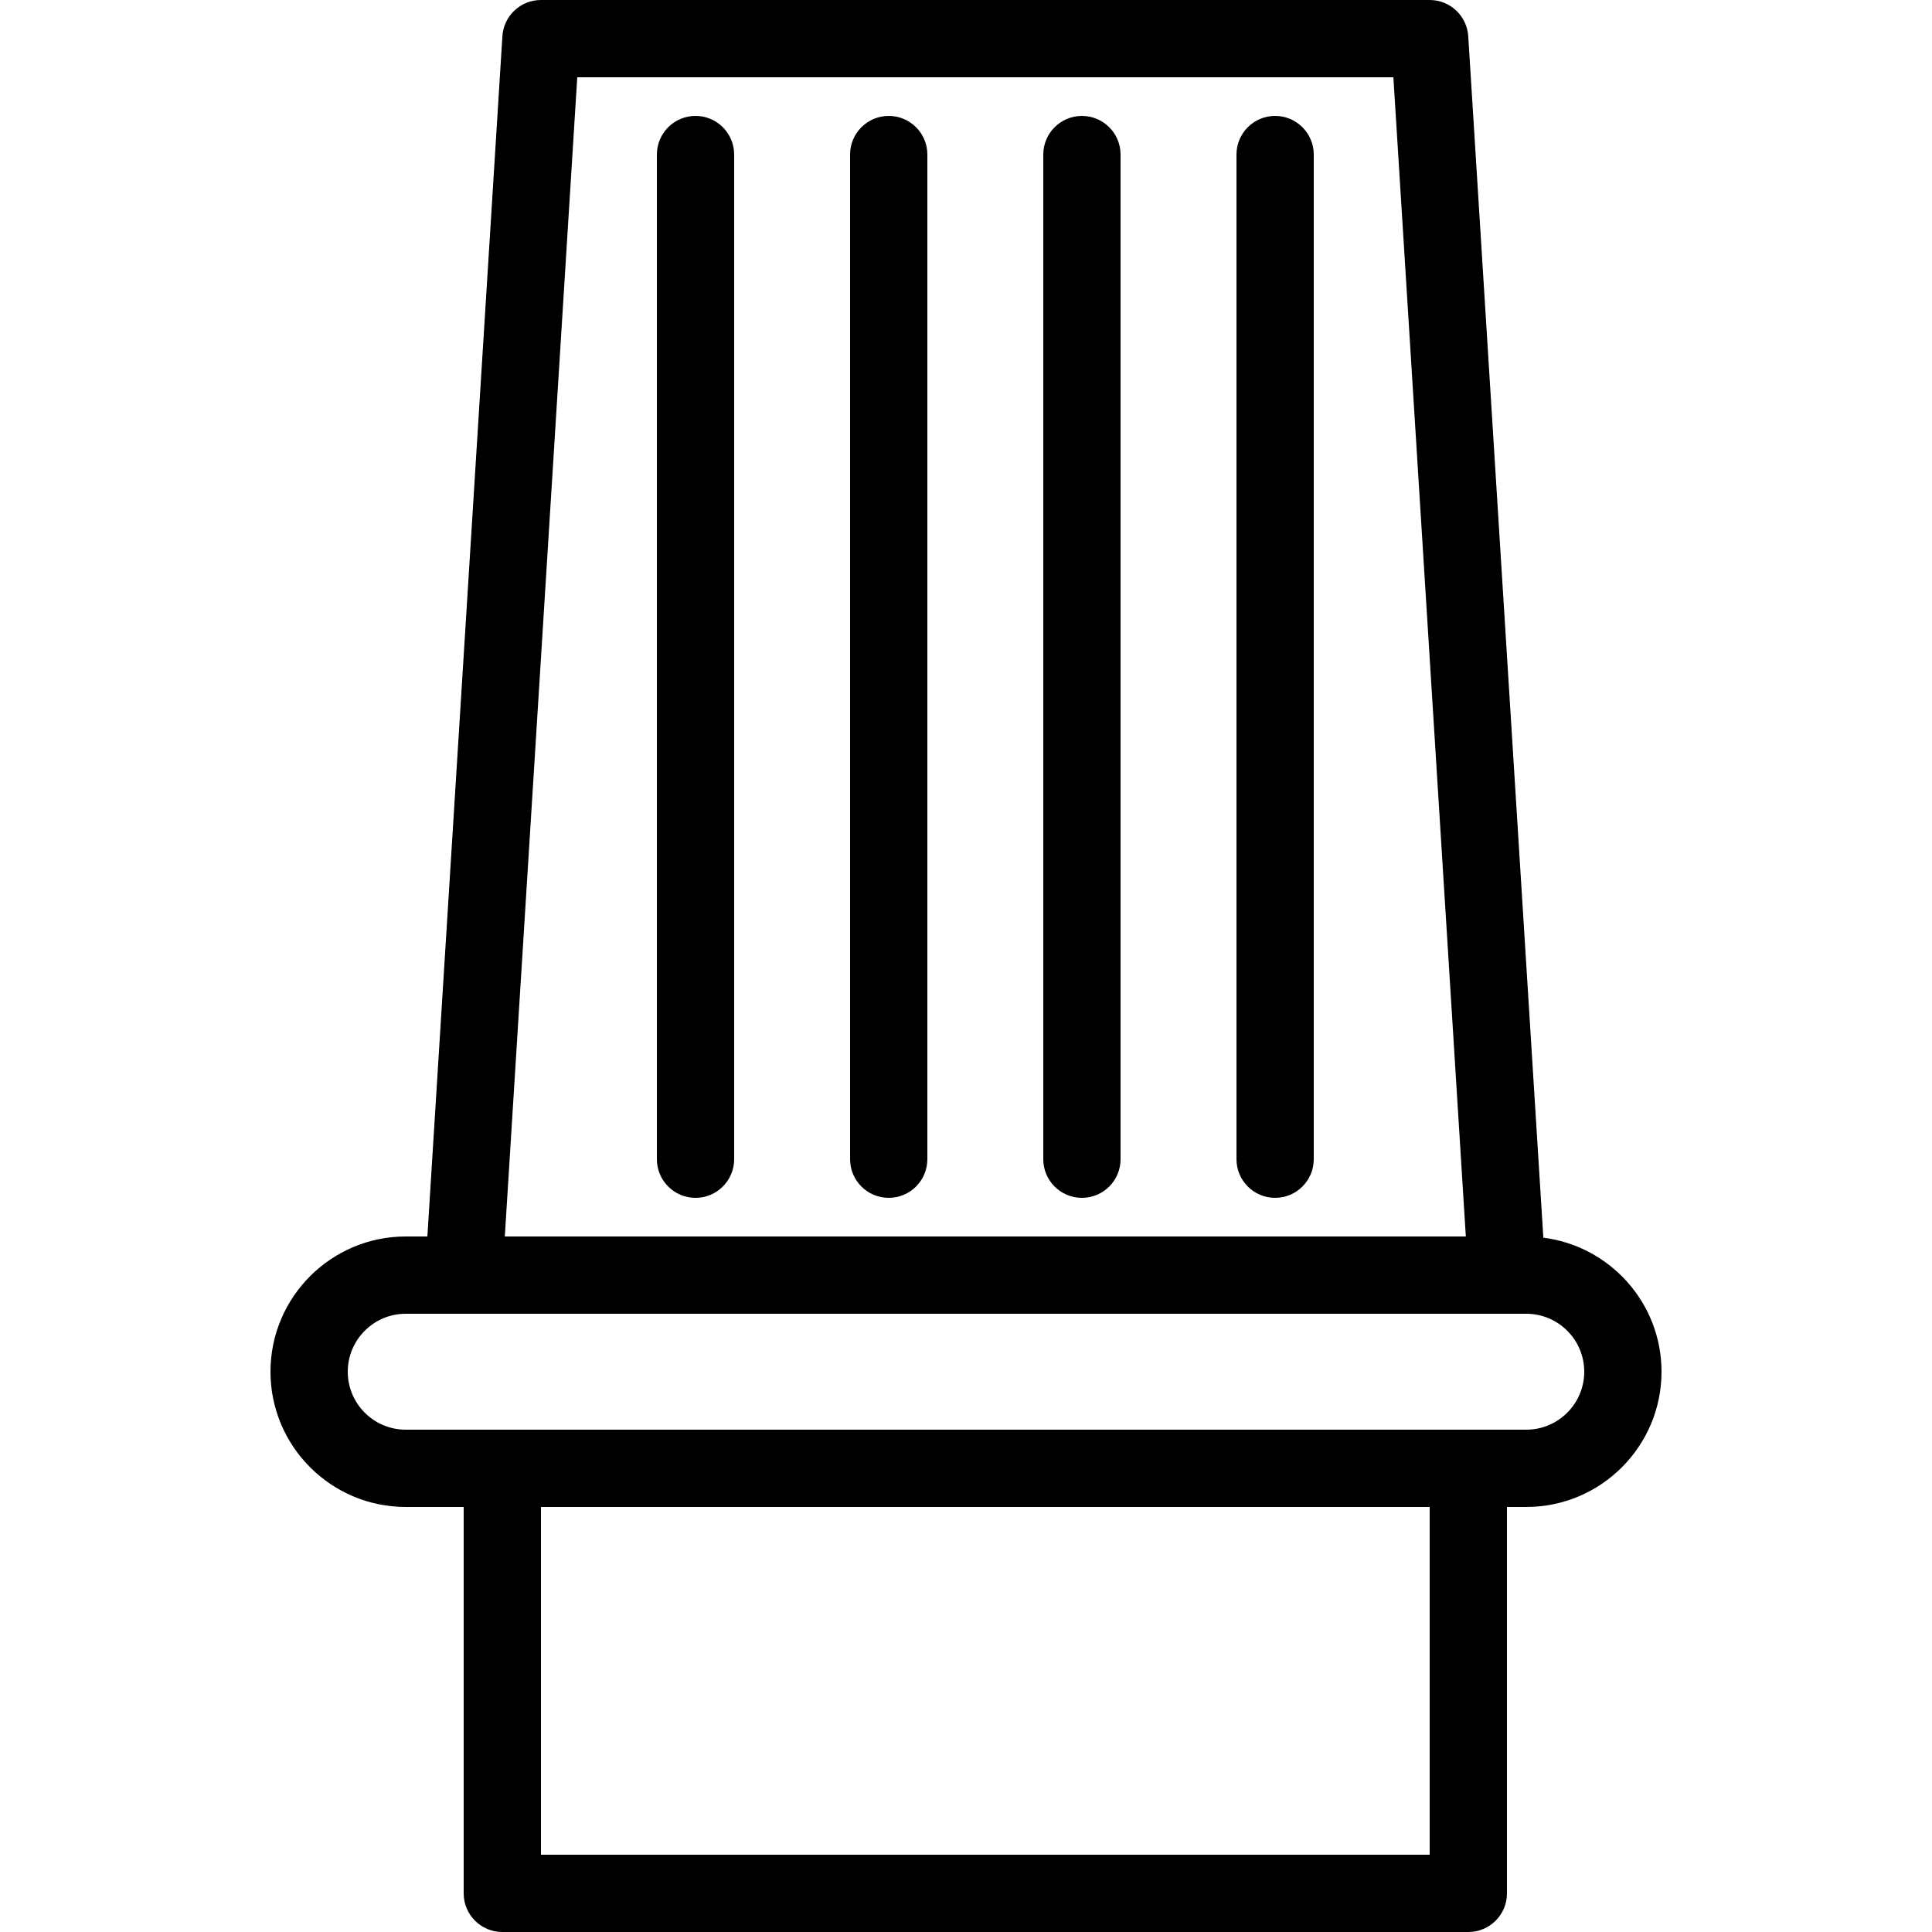 <?xml version="1.0" encoding="iso-8859-1"?>
<!-- Generator: Adobe Illustrator 19.0.0, SVG Export Plug-In . SVG Version: 6.00 Build 0)  -->
<svg version="1.1" id="Layer_1" xmlns="http://www.w3.org/2000/svg" xmlns:xlink="http://www.w3.org/1999/xlink" x="0px" y="0px"
	 viewBox="0 0 512 512" style="enable-background:new 0 0 512 512;" xml:space="preserve">
<g>
	<g>
		<path d="M184.32,30.72c-5.655,0-10.24,4.585-10.24,10.24V307.2c0,5.655,4.585,10.24,10.24,10.24s10.24-4.585,10.24-10.24V40.96
			C194.56,35.305,189.975,30.72,184.32,30.72z"/>
	</g>
</g>
<g>
	<g>
		<path d="M235.52,30.72c-5.655,0-10.24,4.585-10.24,10.24V307.2c0,5.655,4.585,10.24,10.24,10.24s10.24-4.585,10.24-10.24V40.96
			C245.76,35.305,241.175,30.72,235.52,30.72z"/>
	</g>
</g>
<g>
	<g>
		<path d="M286.72,30.72c-5.655,0-10.24,4.585-10.24,10.24V307.2c0,5.655,4.585,10.24,10.24,10.24c5.655,0,10.24-4.585,10.24-10.24
			V40.96C296.96,35.305,292.375,30.72,286.72,30.72z"/>
	</g>
</g>
<g>
	<g>
		<path d="M337.92,30.72c-5.655,0-10.24,4.585-10.24,10.24V307.2c0,5.655,4.585,10.24,10.24,10.24s10.24-4.585,10.24-10.24V40.96
			C348.16,35.305,343.575,30.72,337.92,30.72z"/>
	</g>
</g>
<g>
	<g>
		<path d="M409,327.997L389.1,9.601C388.763,4.205,384.287,0,378.88,0H143.36c-5.407,0-9.883,4.205-10.22,9.601L113.26,327.68
			h-5.739c-19.762,0-35.841,16.078-35.841,35.84c0,19.762,16.079,35.84,35.841,35.84h15.359v102.4c0,5.655,4.585,10.24,10.24,10.24
			h256c5.655,0,10.24-4.585,10.24-10.24v-102.4h5.119c19.762,0,35.841-16.078,35.841-35.84
			C440.32,345.292,426.631,330.231,409,327.997z M152.98,20.48h216.28l19.2,307.2H133.78L152.98,20.48z M378.88,491.52H143.36
			v-92.16h235.52V491.52z M404.479,378.88H389.12h-256h-25.599c-8.47,0-15.361-6.89-15.361-15.36c0-8.47,6.891-15.36,15.361-15.36
			h15.359h276.48h5.119c8.47,0,15.361,6.89,15.361,15.36C419.84,371.99,412.949,378.88,404.479,378.88z"/>
	</g>
</g>
<g>
</g>
<g>
</g>
<g>
</g>
<g>
</g>
<g>
</g>
<g>
</g>
<g>
</g>
<g>
</g>
<g>
</g>
<g>
</g>
<g>
</g>
<g>
</g>
<g>
</g>
<g>
</g>
<g>
</g>
</svg>
